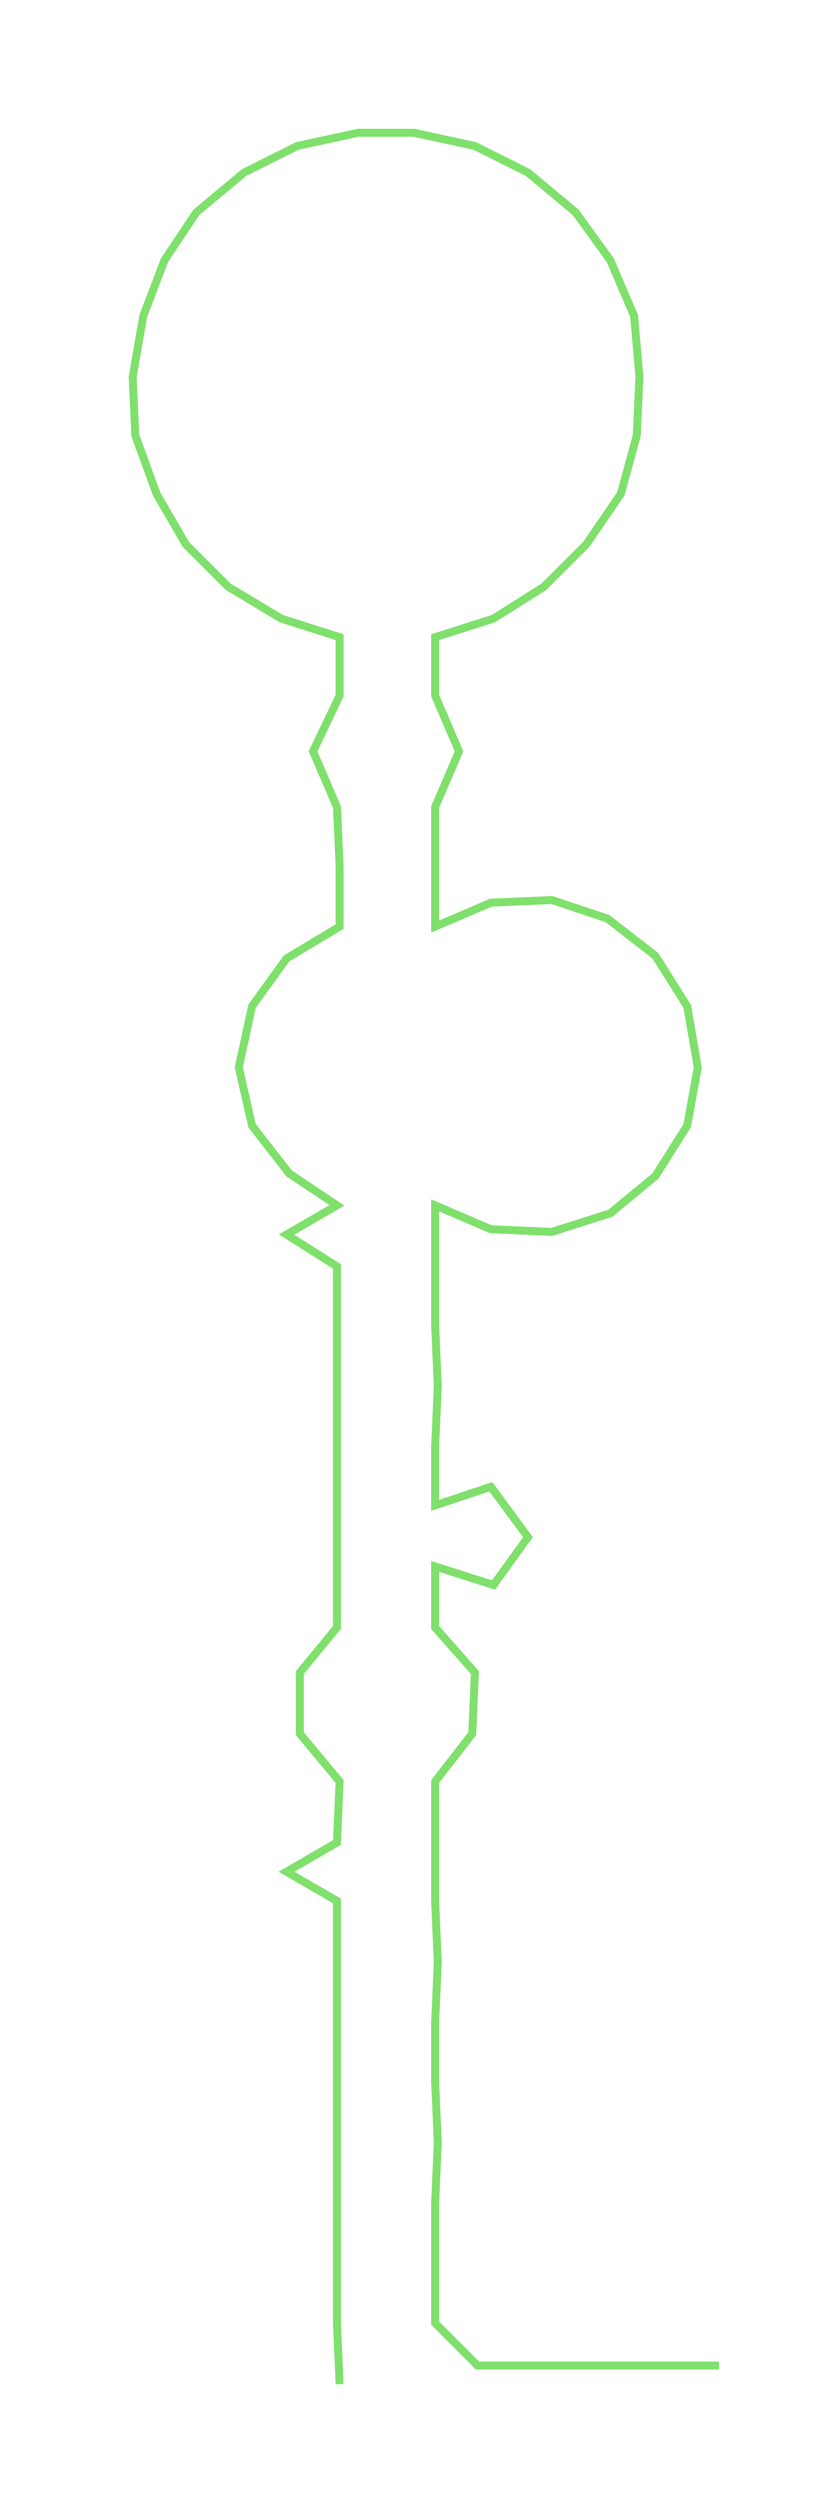 <ns0:svg xmlns:ns0="http://www.w3.org/2000/svg" width="99.793px" height="300px" viewBox="0 0 313.21 941.58"><ns0:path style="stroke:#7fe06c;stroke-width:3px;fill:none;" d="M128 898 L128 898 L127 875 L127 852 L127 830 L127 807 L127 784 L127 762 L127 739 L127 716 L108 705 L127 694 L128 671 L113 653 L113 630 L127 613 L127 590 L127 567 L127 545 L127 522 L127 499 L127 477 L108 465 L127 454 L109 442 L95 424 L90 402 L95 379 L108 361 L128 349 L128 326 L127 304 L118 283 L128 262 L128 240 L106 233 L86 221 L70 205 L59 186 L51 164 L50 142 L54 119 L62 98 L74 80 L92 65 L112 55 L135 50 L156 50 L179 55 L199 65 L217 80 L230 98 L239 119 L241 142 L240 164 L234 186 L221 205 L205 221 L186 233 L164 240 L164 262 L173 283 L164 304 L164 326 L164 349 L185 340 L208 339 L229 346 L247 360 L259 379 L263 402 L259 424 L247 443 L230 457 L208 464 L185 463 L164 454 L164 477 L164 499 L165 522 L164 545 L164 567 L185 560 L199 579 L186 597 L164 590 L164 613 L179 630 L178 653 L164 671 L164 694 L164 716 L165 739 L164 762 L164 784 L165 807 L164 830 L164 852 L164 875 L180 891 L203 891 L226 891 L248 891 L271 891" /></ns0:svg>